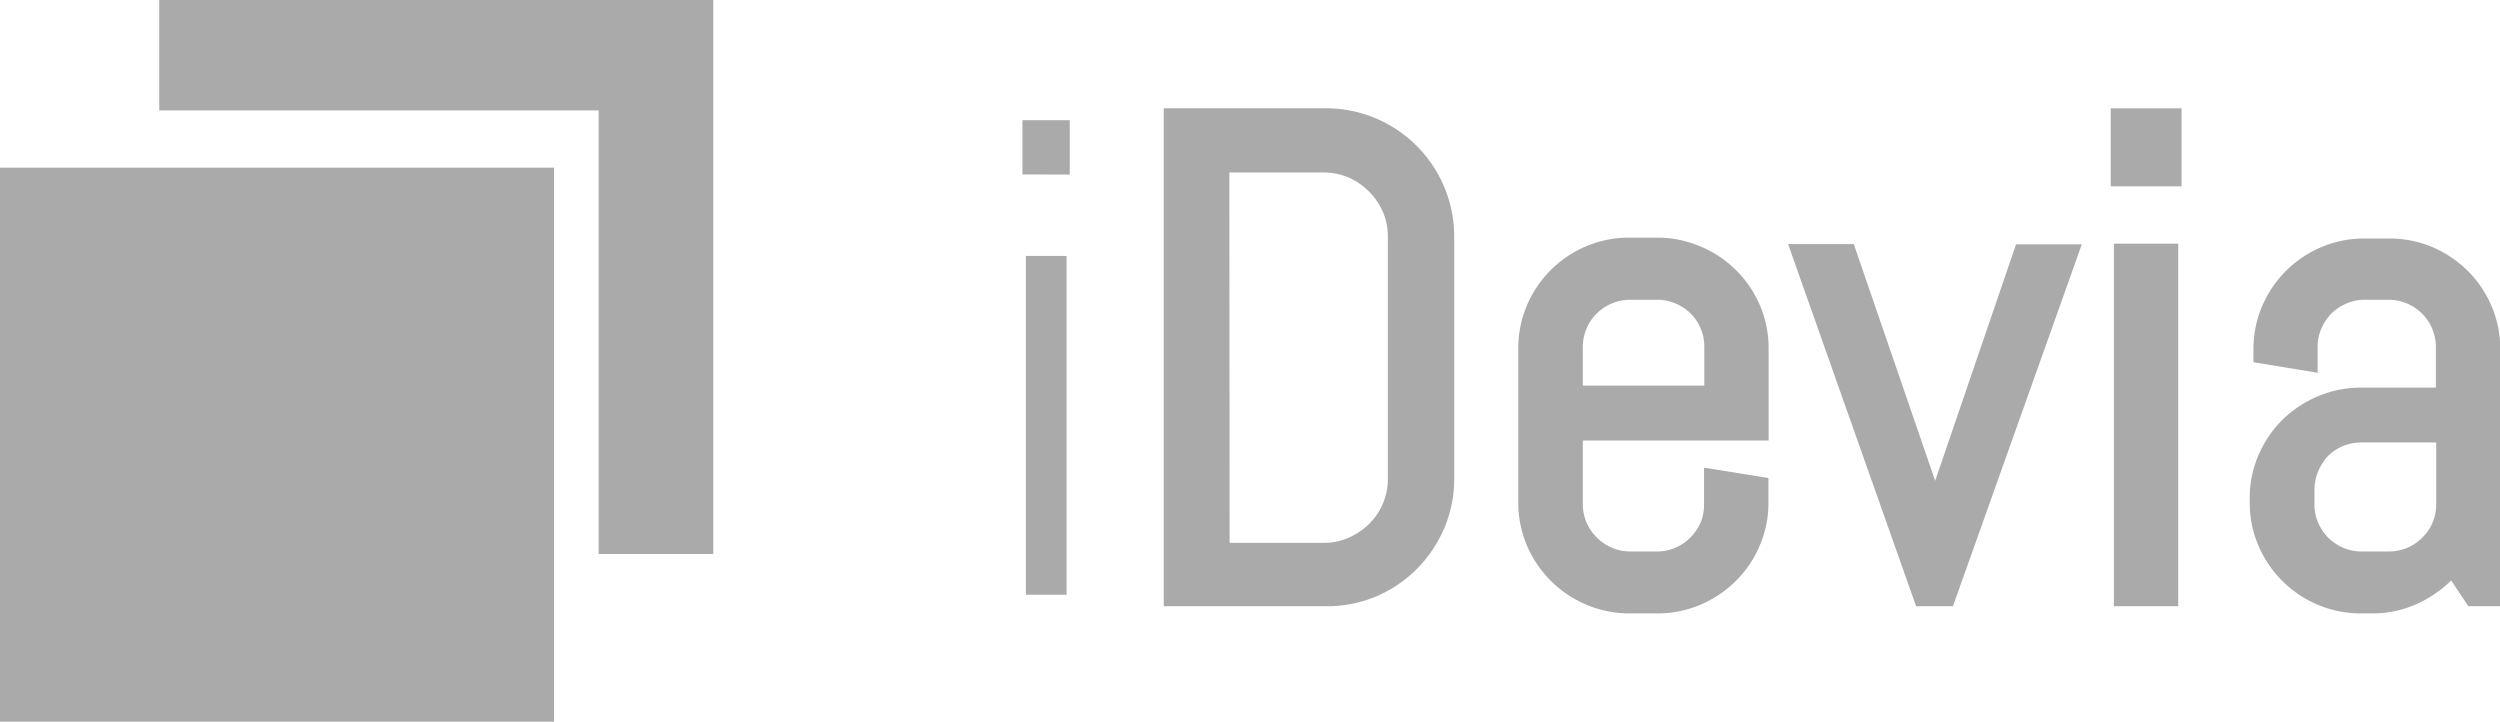 <svg xmlns="http://www.w3.org/2000/svg" viewBox="0 0 291.19 84.06"><defs><style>.cls-1{fill:#aaa;}</style></defs><title>logo-grey</title><g id="Layer_2" data-name="Layer 2"><g id="Layer_1-2" data-name="Layer 1"><rect class="cls-1" y="19.53" width="64.53" height="64.53"/><polygon class="cls-1" points="18.55 0 18.55 12.86 69.73 12.86 69.73 64.53 83.08 64.53 83.08 0 18.55 0"/><path class="cls-1" d="M119.09,20.32V14h5.51v6.33Zm.4,48.95V29.81h4.74V69.27Z"/><path class="cls-1" d="M166.93,61a14,14,0,0,1-2.9,4.32,13.43,13.43,0,0,1-4.35,2.9,13.22,13.22,0,0,1-5.3,1.07H136.9V14h17.48A13.6,13.6,0,0,1,168,27.61V55.72A13.17,13.17,0,0,1,166.93,61ZM163,27.57a8.52,8.52,0,0,0-.7-3.45,8.83,8.83,0,0,0-1.9-2.81,8.69,8.69,0,0,0-2.82-1.91,8.2,8.2,0,0,0-3.45-.7h-12.3V64.56h12.3a8.52,8.52,0,0,0,3.45-.7A9,9,0,0,0,160.42,62a8.86,8.86,0,0,0,1.9-2.79,8.56,8.56,0,0,0,.7-3.46Z"/><path class="cls-1" d="M154.38,70.61H135.55v-58h18.83a14.94,14.94,0,0,1,15,15V55.72a14.74,14.74,0,0,1-1.17,5.83h0A15.47,15.47,0,0,1,165,66.3a15.14,15.14,0,0,1-4.78,3.2A14.8,14.8,0,0,1,154.38,70.61Zm-16.14-2.69h16.14a11.93,11.93,0,0,0,4.76-.94,12.16,12.16,0,0,0,3.91-2.62,12.37,12.37,0,0,0,2.69-3.9h0a11.88,11.88,0,0,0,.95-4.74V27.57a12.2,12.2,0,0,0-12.24-12.25H138.31Zm15.91-2H140.48V17.36h13.67a10,10,0,0,1,4,.81,10.59,10.59,0,0,1,3.24,2.21,10.32,10.32,0,0,1,2.19,3.23,9.78,9.78,0,0,1,.81,4V55.75a9.86,9.86,0,0,1-.81,4,10.46,10.46,0,0,1-2.2,3.23,10.83,10.83,0,0,1-3.23,2.16A10,10,0,0,1,154.15,65.92Zm-10.93-2.69h10.93a7.11,7.11,0,0,0,2.91-.59,7.89,7.89,0,0,0,2.39-1.6,7.41,7.41,0,0,0,1.62-2.37,7.26,7.26,0,0,0,.58-2.9V27.57a7.26,7.26,0,0,0-.58-2.9,7.81,7.81,0,0,0-4-4,7.58,7.58,0,0,0-2.9-.58H143.19Z"/><path class="cls-1" d="M203.73,63A11.67,11.67,0,0,1,193,70.08h-3.16a11.45,11.45,0,0,1-4.52-.92,11.33,11.33,0,0,1-3.7-2.49,11.49,11.49,0,0,1-2.49-3.7,11.2,11.2,0,0,1-.9-4.5V40.65a11.3,11.3,0,0,1,.9-4.52,11.65,11.65,0,0,1,6.19-6.19,11.3,11.3,0,0,1,4.52-.9H193a11.41,11.41,0,0,1,4.5.9,11.81,11.81,0,0,1,3.71,2.49,11.53,11.53,0,0,1,3.39,8.22v9.29H183v8.8a6.92,6.92,0,0,0,.55,2.69,6.7,6.7,0,0,0,3.64,3.64,6.53,6.53,0,0,0,2.69.54H193a6.57,6.57,0,0,0,2.69-.54,6.83,6.83,0,0,0,3.64-3.64,6.73,6.73,0,0,0,.54-2.69V56.11l4.75.77v1.63A11.59,11.59,0,0,1,203.73,63Zm-3.84-22.59a6.87,6.87,0,0,0-.54-2.69A6.89,6.89,0,0,0,195.7,34,6.87,6.87,0,0,0,193,33.5h-3.16a6.84,6.84,0,0,0-4.87,2,6.93,6.93,0,0,0-1.45,2.18,6.71,6.71,0,0,0-.55,2.69v5.86h16.89Z"/><path class="cls-1" d="M193,71.45h-3.16a13,13,0,0,1-12-7.94,12.81,12.81,0,0,1-1-5V40.65a12.9,12.9,0,0,1,1-5.06,13,13,0,0,1,6.92-6.91,12.74,12.74,0,0,1,5.06-1H193a12.68,12.68,0,0,1,5,1A12.92,12.92,0,0,1,205,35.59a12.58,12.58,0,0,1,1,5.06V51.31H184.36v7.43a5.5,5.5,0,0,0,.43,2.12A5.76,5.76,0,0,0,186,62.62a5.51,5.51,0,0,0,1.75,1.18,5.22,5.22,0,0,0,2.14.43H193a5.2,5.2,0,0,0,2.13-.43,5.51,5.51,0,0,0,1.75-1.18,5.79,5.79,0,0,0,1.19-1.74,5.43,5.43,0,0,0,.41-2.14V54.47l7.5,1.21v2.83a12.49,12.49,0,0,1-1,5h0a12.56,12.56,0,0,1-2.77,4.13,13.09,13.09,0,0,1-4.14,2.79A12.82,12.82,0,0,1,193,71.45Zm-3.16-41a10.35,10.35,0,0,0-4,.79,10.19,10.19,0,0,0-5.46,5.47,10,10,0,0,0-.79,4V58.51a10.19,10.19,0,0,0,3,7.24,10.52,10.52,0,0,0,3.27,2.2,10,10,0,0,0,4,.79H193a9.8,9.8,0,0,0,4-.8,10.26,10.26,0,0,0,3.28-2.19,10.76,10.76,0,0,0,2.2-3.27,10.41,10.41,0,0,0,.79-4v-.42l-2-.33v1a8,8,0,0,1-.64,3.21A8.6,8.6,0,0,1,193,67h-3.16A8.33,8.33,0,0,1,184,64.56,8.55,8.55,0,0,1,182.28,62a8.06,8.06,0,0,1-.66-3.21V48.57h21.64V40.65a10.35,10.35,0,0,0-.79-4,11.1,11.1,0,0,0-2.19-3.27,10.31,10.31,0,0,0-7.25-3ZM201.26,47.6H181.62V40.38a8.25,8.25,0,0,1,8.25-8.25H193a8.28,8.28,0,0,1,3.22.66,8.5,8.5,0,0,1,2.6,1.75,8.23,8.23,0,0,1,1.76,2.61,8.32,8.32,0,0,1,.65,3.23Zm-16.9-2.69h14.15V40.42a5.4,5.4,0,0,0-3.35-5.07,5.2,5.2,0,0,0-2.13-.43h-3.16a5.22,5.22,0,0,0-2.14.43,5.45,5.45,0,0,0-2.94,2.93,5.6,5.6,0,0,0-.43,2.14Z"/><path class="cls-1" d="M226.5,69.27h-2.35l-14-39.49h4.75l10.29,29.93.16,2,.15-2,10.26-29.93h4.79Z"/><path class="cls-1" d="M227.47,70.61h-4.29L208.27,28.43h7.65L225.4,56l9.42-27.54h7.66Zm-2.35-2.69h.42l13-36.74h-1.82L226.85,60l-.14,1.87H224L223.88,60,214,31.18h-1.82Z"/><path class="cls-1" d="M247.27,20.32V14h5.52v6.33Zm.38,49V29.81h4.75V69.27Z"/><path class="cls-1" d="M253.71,70.61h-7.49V28.38h7.49ZM249,67.92h2V31.18h-2ZM254.1,21.7h-8.25V12.62h8.25ZM248.58,19h2.73v-3.6h-2.69Z"/><path class="cls-1" d="M288.21,69.27l-2.69-3.93a12.41,12.41,0,0,1-4,3.42,11.21,11.21,0,0,1-5.38,1.34h-1.2a11.34,11.34,0,0,1-4.52-.91A11.59,11.59,0,0,1,264.21,63a11.33,11.33,0,0,1-.8-4.49v-.39a11.51,11.51,0,0,1,.9-4.52,11.77,11.77,0,0,1,2.49-3.7,12.06,12.06,0,0,1,3.7-2.49,11.51,11.51,0,0,1,4.52-.9h10V40.42a6.83,6.83,0,0,0-2-4.87,7.16,7.16,0,0,0-2.18-1.47,6.72,6.72,0,0,0-2.69-.53H275.4a6.87,6.87,0,0,0-2.69.53,7.16,7.16,0,0,0-2.18,1.47,6.88,6.88,0,0,0-2,4.87v1.42l-4.73-.78v-.37a11.53,11.53,0,0,1,3.39-8.22,11.77,11.77,0,0,1,3.7-2.49,11.3,11.3,0,0,1,4.52-.9h2.81a11.51,11.51,0,0,1,4.52.9,11.88,11.88,0,0,1,3.7,2.49,11.74,11.74,0,0,1,2.48,3.7,11.16,11.16,0,0,1,.9,4.52V69.27ZM285,50.14H275a6.7,6.7,0,0,0-2.69.54,7,7,0,0,0-3.65,3.69,6.69,6.69,0,0,0-.53,2.69v1.66a6.69,6.69,0,0,0,.53,2.69,6.76,6.76,0,0,0,1.47,2.18,7,7,0,0,0,2.18,1.47,6.53,6.53,0,0,0,2.69.54h3.19a6.57,6.57,0,0,0,2.69-.54,6.82,6.82,0,0,0,2.18-1.47,6.89,6.89,0,0,0,2-4.87Z"/><path class="cls-1" d="M276.22,71.45H275a12.92,12.92,0,0,1-9.19-3.81,12.88,12.88,0,0,1-2.77-4.13,12.43,12.43,0,0,1-1-5v-.39a12.41,12.41,0,0,1,1-5.06,13.1,13.1,0,0,1,2.77-4.13A13.3,13.3,0,0,1,270,46.15a12.74,12.74,0,0,1,5.06-1h8.66V40.42a5.49,5.49,0,0,0-3.36-5.07,5.28,5.28,0,0,0-2.14-.43h-2.77a5.22,5.22,0,0,0-2.14.43,5.64,5.64,0,0,0-1.76,1.17,5.76,5.76,0,0,0-1.17,1.76,5.25,5.25,0,0,0-.43,2.14v3l-7.48-1.23V40.69a12.84,12.84,0,0,1,1-5,13,13,0,0,1,6.92-6.91,12.72,12.72,0,0,1,5.05-1h2.83a12.9,12.9,0,0,1,5.05,1,13.47,13.47,0,0,1,4.13,2.78,12.93,12.93,0,0,1,2.77,4.13,12.58,12.58,0,0,1,1,5.06V70.61H287.5l-2-3a14.06,14.06,0,0,1-3.26,2.38A12.61,12.61,0,0,1,276.22,71.45ZM275,47.84a10.32,10.32,0,0,0-7.32,3,10.67,10.67,0,0,0-2.19,3.27,10,10,0,0,0-.79,4v.38a10,10,0,0,0,.79,4A10.18,10.18,0,0,0,271,68a10,10,0,0,0,4,.79h1.2a9.8,9.8,0,0,0,4.68-1.13,11.06,11.06,0,0,0,3.6-3L285.66,63l2.69,4.14V40.69a10.35,10.35,0,0,0-.79-4,10.64,10.64,0,0,0-2.2-3.27,10.26,10.26,0,0,0-3.28-2.19,10,10,0,0,0-4-.79h-2.77a10,10,0,0,0-4,.79A10.22,10.22,0,0,0,265,39.85l2,.33a7.94,7.94,0,0,1,.66-3,8.23,8.23,0,0,1,1.74-2.61A8.67,8.67,0,0,1,272,32.78a8.15,8.15,0,0,1,3.23-.66h3a8.23,8.23,0,0,1,7.58,5,8,8,0,0,1,.65,3.22v7.47ZM278.18,67H275a8.23,8.23,0,0,1-5.82-2.41A8.32,8.32,0,0,1,267.43,62a8,8,0,0,1-.64-3.21V57.07a8,8,0,0,1,.64-3.21,8.64,8.64,0,0,1,1.75-2.63A8.21,8.21,0,0,1,275,48.8h11.39v9.94a8,8,0,0,1-.64,3.21,8.27,8.27,0,0,1-7.59,5ZM275,51.54a5.47,5.47,0,0,0-3.89,1.62A6.23,6.23,0,0,0,270,54.93a5.44,5.44,0,0,0-.42,2.14v1.67a5.15,5.15,0,0,0,.42,2.12,5.56,5.56,0,0,0,1.18,1.76,5.63,5.63,0,0,0,1.75,1.18,5.25,5.25,0,0,0,2.14.43h3.19a5.42,5.42,0,0,0,3.88-1.61,5.38,5.38,0,0,0,1.62-3.88v-7.2Z"/></g></g></svg>